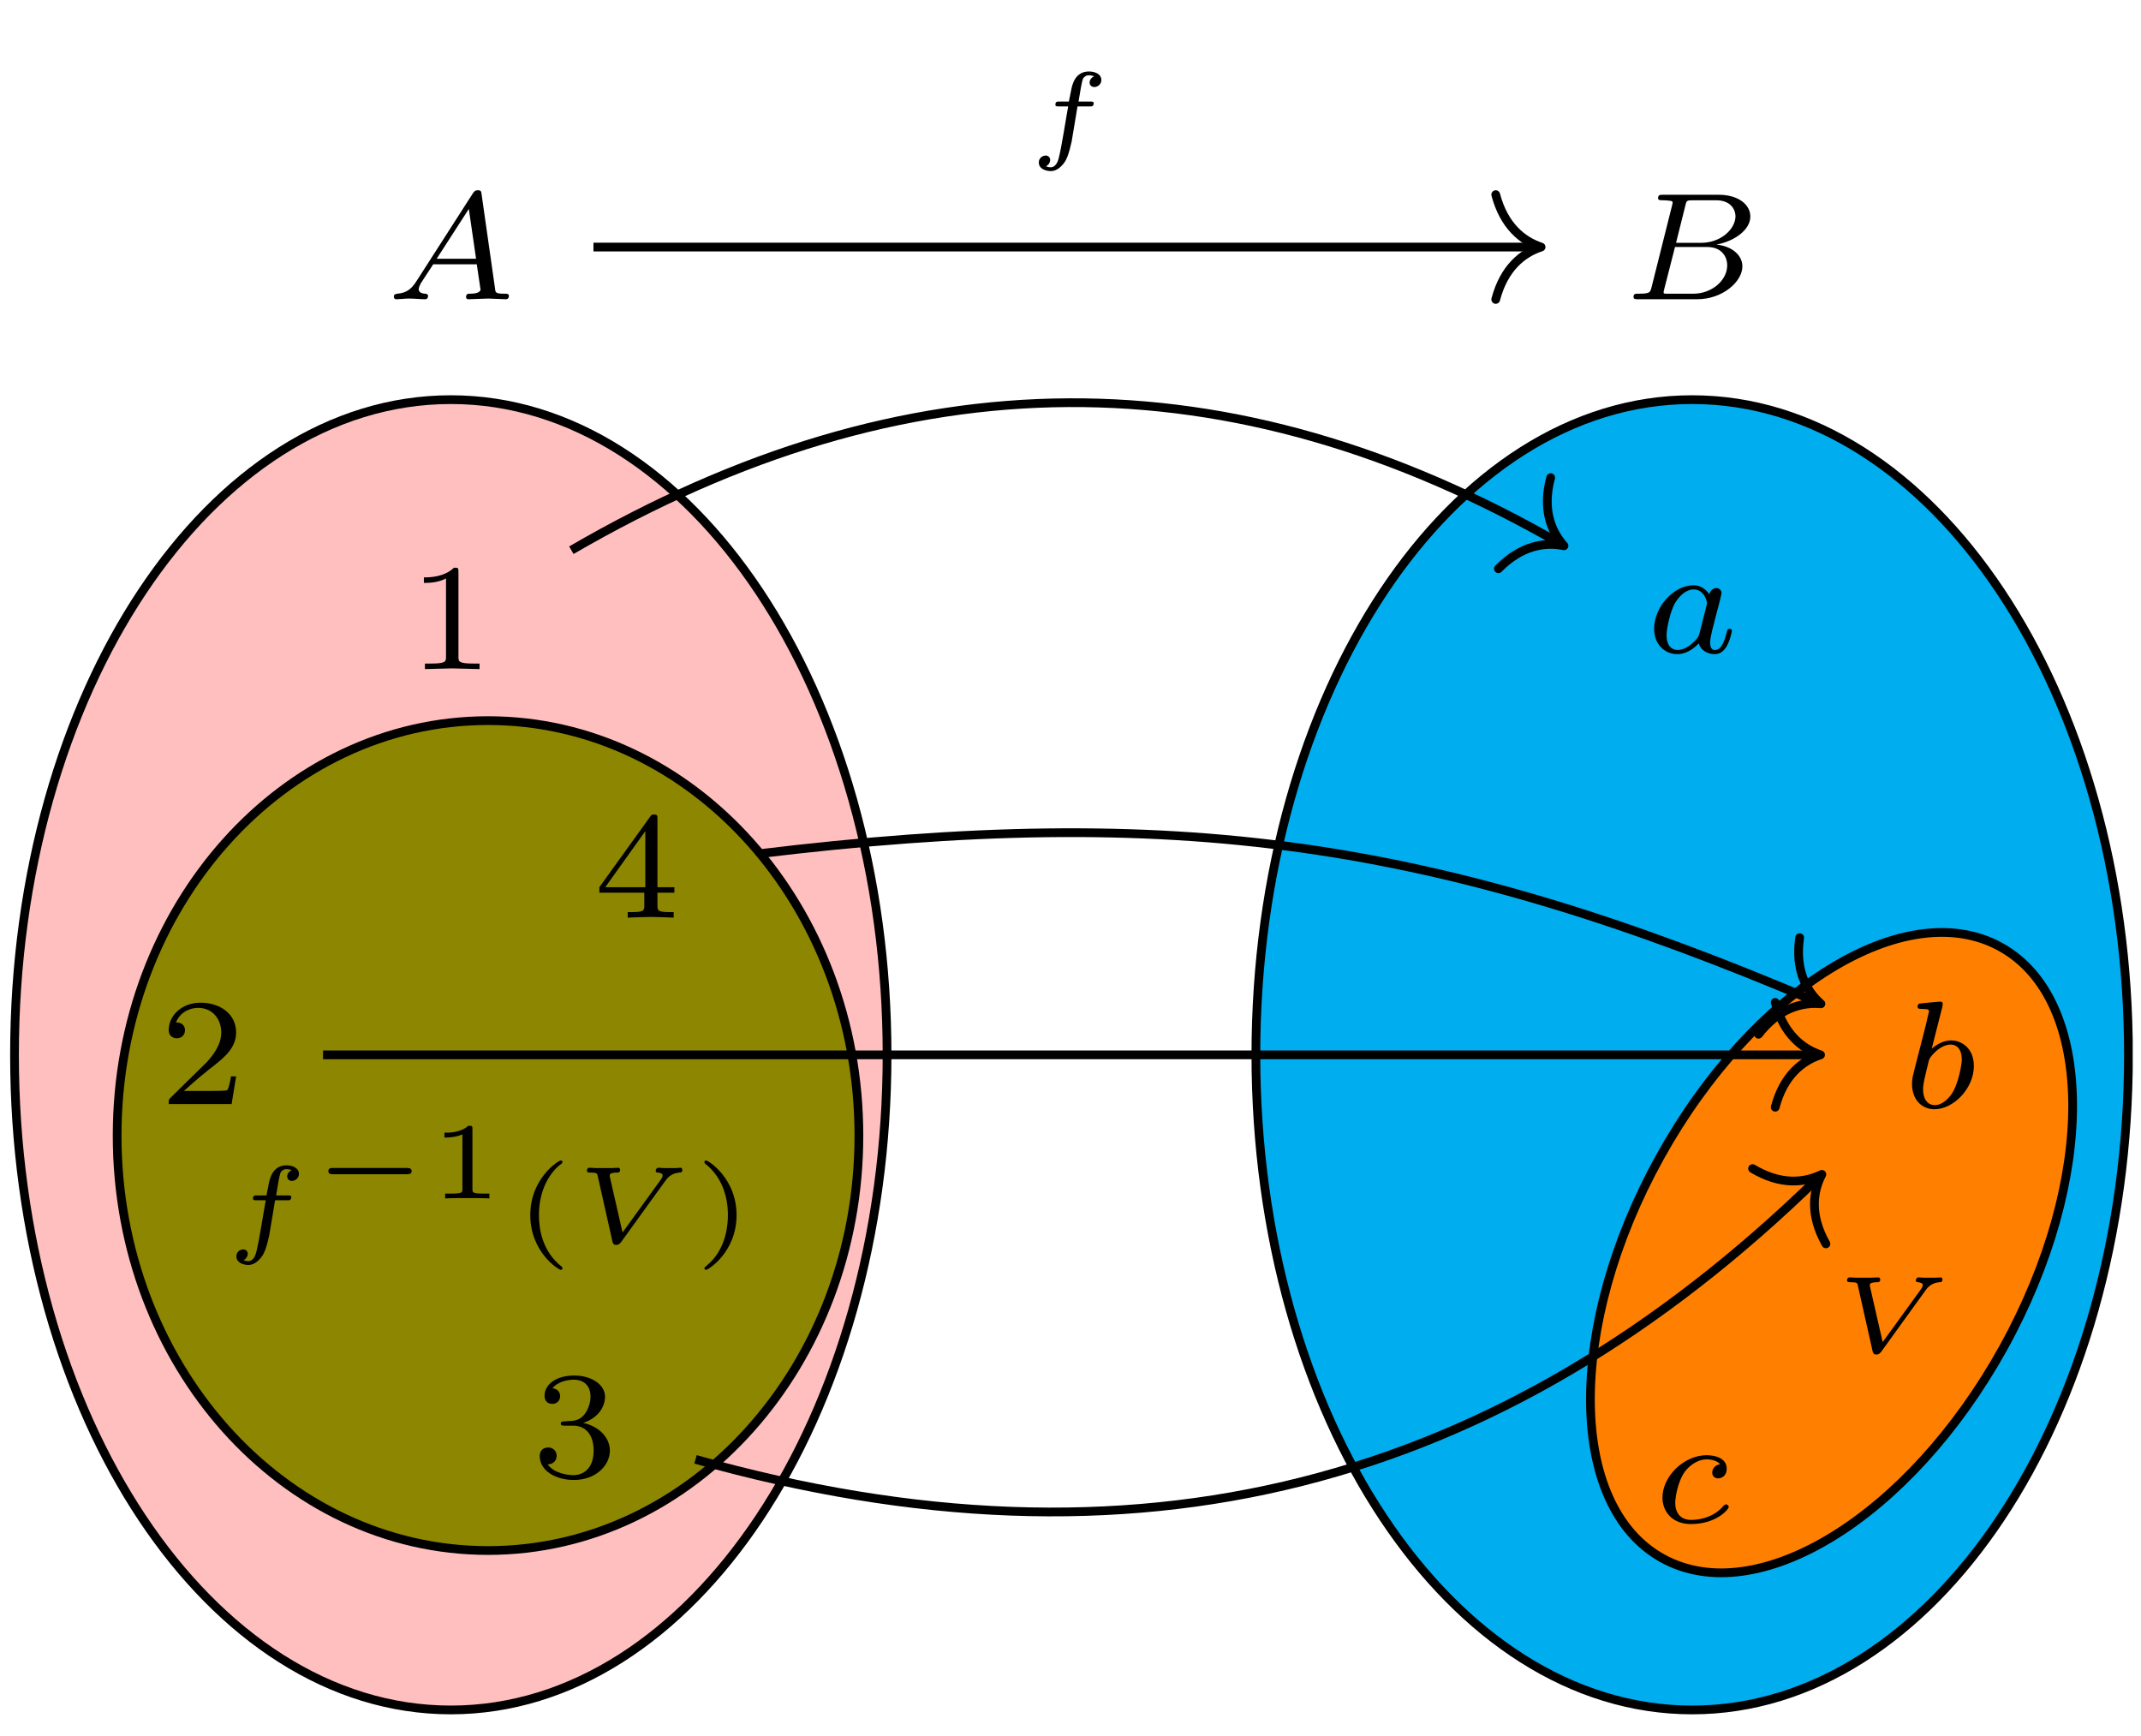 <?xml version="1.0" encoding="UTF-8"?>
<svg xmlns="http://www.w3.org/2000/svg" xmlns:xlink="http://www.w3.org/1999/xlink" width="370pt" height="300pt" viewBox="0 0 370 300" version="1.1">
<defs>
<clipPath id="clip1">
  <path d="M 1.746 47 L 175 47 L 175 296.258 L 1.746 296.258 Z M 1.746 47 "/>
</clipPath>
<clipPath id="clip2">
  <path d="M 195 47 L 368.57 47 L 368.57 296.258 L 195 296.258 Z M 195 47 "/>
</clipPath>
<clipPath id="clip3">
  <path d="M 1.746 103 L 170 103 L 170 290 L 1.746 290 Z M 1.746 103 "/>
</clipPath>
<clipPath id="clip4">
  <path d="M 253 139 L 368.57 139 L 368.57 294 L 253 294 Z M 253 139 "/>
</clipPath>
</defs>
<g id="surface1">
<path style=" stroke:none;fill-rule:nonzero;fill:rgb(100%,74.902%,74.902%);fill-opacity:1;" d="M 153.297 182.285 C 153.297 119.742 119.535 69.059 77.91 69.059 C 36.266 69.059 2.508 119.742 2.508 182.285 C 2.508 244.809 36.266 295.496 77.91 295.496 C 119.535 295.496 153.297 244.809 153.297 182.285 Z M 153.297 182.285 "/>
<g clip-path="url(#clip1)" clip-rule="nonzero">
<path style="fill:none;stroke-width:0.399;stroke-linecap:butt;stroke-linejoin:miter;stroke:rgb(0%,0%,0%);stroke-opacity:1;stroke-miterlimit:10;" d="M 19.925 -0.002 C 19.925 16.509 11.002 29.888 0.002 29.888 C -11.004 29.888 -19.925 16.509 -19.925 -0.002 C -19.925 -16.507 -11.004 -29.888 0.002 -29.888 C 11.002 -29.888 19.925 -16.507 19.925 -0.002 Z M 19.925 -0.002 " transform="matrix(3.784,0,0,-3.788,77.903,182.278)"/>
</g>
<path style=" stroke:none;fill-rule:nonzero;fill:rgb(0%,67.843%,93.725%);fill-opacity:1;" d="M 367.824 182.285 C 367.824 119.742 334.062 69.059 292.422 69.059 C 250.781 69.059 217.035 119.742 217.035 182.285 C 217.035 244.809 250.781 295.496 292.422 295.496 C 334.062 295.496 367.824 244.809 367.824 182.285 Z M 367.824 182.285 "/>
<g clip-path="url(#clip2)" clip-rule="nonzero">
<path style="fill:none;stroke-width:0.399;stroke-linecap:butt;stroke-linejoin:miter;stroke:rgb(0%,0%,0%);stroke-opacity:1;stroke-miterlimit:10;" d="M 76.62 -0.002 C 76.62 16.509 67.697 29.888 56.693 29.888 C 45.688 29.888 36.769 16.509 36.769 -0.002 C 36.769 -16.507 45.688 -29.888 56.693 -29.888 C 67.697 -29.888 76.62 -16.507 76.62 -0.002 Z M 76.62 -0.002 " transform="matrix(3.784,0,0,-3.788,77.903,182.278)"/>
</g>
<path style=" stroke:none;fill-rule:nonzero;fill:rgb(55.294%,52.549%,0%);fill-opacity:1;" d="M 148.43 196.246 C 148.43 156.633 119.73 124.527 84.344 124.527 C 48.945 124.527 20.246 156.633 20.246 196.246 C 20.246 235.84 48.945 267.945 84.344 267.945 C 119.73 267.945 148.43 235.84 148.43 196.246 Z M 148.43 196.246 "/>
<g clip-path="url(#clip3)" clip-rule="nonzero">
<path style="fill:none;stroke-width:0.399;stroke-linecap:butt;stroke-linejoin:miter;stroke:rgb(0%,0%,0%);stroke-opacity:1;stroke-miterlimit:10;" d="M 18.639 -3.687 C 18.639 6.77 11.054 15.245 1.702 15.245 C -7.653 15.245 -15.238 6.77 -15.238 -3.687 C -15.238 -14.14 -7.653 -22.615 1.702 -22.615 C 11.054 -22.615 18.639 -14.14 18.639 -3.687 Z M 18.639 -3.687 " transform="matrix(3.784,0,0,-3.788,77.903,182.278)"/>
</g>
<path style=" stroke:none;fill-rule:nonzero;fill:rgb(0%,0%,0%);fill-opacity:1;" d="M 47.539 207.418 L 49.691 207.418 C 50.047 207.418 50.109 207.418 50.168 207.297 C 50.285 207.238 50.348 207 50.348 206.879 C 50.348 206.582 50.047 206.582 49.75 206.582 L 47.719 206.582 C 47.957 205.145 48.316 202.754 48.555 202.516 C 48.852 202.156 49.152 202.035 49.449 202.035 C 49.57 202.035 49.988 202.035 50.406 202.215 C 49.629 202.574 49.629 203.23 49.629 203.293 C 49.629 203.77 49.988 204.07 50.465 204.07 C 50.945 204.07 51.66 203.652 51.66 202.875 C 51.66 201.738 50.406 201.379 49.512 201.379 C 47.121 201.379 46.645 203.652 46.465 204.488 C 46.285 205.324 46.406 204.785 46.047 206.582 L 44.375 206.582 C 44.016 206.582 43.719 206.582 43.719 207.117 C 43.719 207.418 43.957 207.418 44.316 207.418 L 45.926 207.418 C 45.57 209.27 44.793 214.531 44.254 216.504 C 44.137 216.984 43.719 217.941 42.941 217.941 C 42.82 217.941 42.402 217.941 42.105 217.762 C 42.582 217.523 42.82 217.043 42.82 216.684 C 42.82 216.207 42.465 215.906 42.047 215.906 C 41.508 215.906 40.852 216.324 40.852 217.102 C 40.852 218.301 42.223 218.598 42.941 218.598 C 44.016 218.598 44.852 217.699 45.27 217.102 C 46.047 216.086 46.465 213.574 46.523 213.516 Z M 47.539 207.418 "/>
<path style=" stroke:none;fill-rule:nonzero;fill:rgb(0%,0%,0%);fill-opacity:1;" d="M 70.305 202.914 C 70.602 202.914 71.141 202.914 71.141 202.375 C 71.141 201.836 70.602 201.836 70.305 201.836 L 57.523 201.836 C 57.227 201.836 56.746 201.836 56.746 202.375 C 56.746 202.914 57.227 202.914 57.523 202.914 Z M 70.305 202.914 "/>
<path style=" stroke:none;fill-rule:nonzero;fill:rgb(0%,0%,0%);fill-opacity:1;" d="M 81.645 195.078 C 81.645 194.543 81.586 194.543 80.93 194.543 C 79.613 195.738 77.523 195.738 77.164 195.738 L 76.809 195.738 L 76.809 196.574 L 77.164 196.574 C 77.582 196.574 78.777 196.516 79.914 196.035 L 79.914 205.484 C 79.914 206.082 79.914 206.262 77.883 206.262 L 76.926 206.262 L 76.926 207.098 C 78 207.039 79.672 207.039 80.75 207.039 C 81.883 207.039 83.555 207.039 84.57 207.098 L 84.57 206.262 L 83.617 206.262 C 81.645 206.262 81.645 206.082 81.645 205.484 Z M 81.645 195.078 "/>
<path style=" stroke:none;fill-rule:nonzero;fill:rgb(0%,0%,0%);fill-opacity:1;" d="M 97.137 201.02 C 97.137 200.961 97.195 200.898 97.195 200.781 C 97.195 200.723 97.195 200.543 96.898 200.543 C 96.539 200.543 91.641 203.59 91.641 209.988 C 91.641 216.387 96.539 219.434 96.898 219.434 C 97.195 219.434 97.195 219.254 97.195 219.195 C 97.195 219.016 97.137 218.957 97.078 218.898 C 93.73 216.266 93.137 212.441 93.137 209.988 C 93.137 205.383 95.227 202.336 97.137 201.02 Z M 97.137 201.02 "/>
<path style=" stroke:none;fill-rule:nonzero;fill:rgb(0%,0%,0%);fill-opacity:1;" d="M 114.93 204.129 C 115.051 204.008 115.051 203.949 115.289 203.652 C 115.648 203.293 116.184 202.754 117.379 202.633 C 117.617 202.633 117.918 202.633 117.918 202.156 C 117.918 202.035 117.855 201.797 117.617 201.797 C 117.379 201.797 117.02 201.855 116.781 201.855 C 116.484 201.855 116.184 201.855 115.887 201.855 C 115.527 201.855 115.168 201.855 114.871 201.855 C 114.512 201.855 114.094 201.797 113.797 201.797 C 113.496 201.797 113.316 202.035 113.316 202.336 C 113.316 202.633 113.617 202.633 113.734 202.633 C 114.035 202.695 114.512 202.754 114.512 203.113 C 114.512 203.293 114.453 203.473 114.215 203.828 L 107.586 212.977 L 105.375 203.293 C 105.375 203.113 105.375 203.113 105.375 203.051 C 105.375 202.754 105.973 202.633 106.629 202.633 C 106.867 202.633 107.168 202.633 107.168 202.156 C 107.168 201.977 107.047 201.797 106.867 201.797 C 106.449 201.797 105.973 201.855 105.555 201.855 C 105.137 201.855 104.656 201.855 104.238 201.855 C 103.82 201.855 103.402 201.855 103.047 201.855 C 102.688 201.855 102.27 201.797 101.91 201.797 C 101.793 201.797 101.434 201.797 101.434 202.336 C 101.434 202.633 101.73 202.633 102.09 202.633 C 103.164 202.633 103.223 202.812 103.285 203.172 L 105.852 214.594 C 105.973 214.949 106.031 215.129 106.508 215.129 C 106.688 215.129 106.926 215.129 107.285 214.711 Z M 114.93 204.129 "/>
<path style=" stroke:none;fill-rule:nonzero;fill:rgb(0%,0%,0%);fill-opacity:1;" d="M 127.289 209.988 C 127.289 203.59 122.391 200.543 122.031 200.543 C 121.734 200.543 121.734 200.781 121.734 200.781 C 121.734 200.84 121.734 200.961 121.852 201.078 C 124.66 203.293 125.793 206.582 125.793 209.988 C 125.793 211.664 125.496 213.457 124.84 215.012 C 123.941 217.164 122.75 218.18 121.852 218.957 C 121.793 219.016 121.734 219.078 121.734 219.195 C 121.734 219.195 121.734 219.434 122.031 219.434 C 122.391 219.434 127.289 216.387 127.289 209.988 Z M 127.289 209.988 "/>
<path style=" stroke:none;fill-rule:nonzero;fill:rgb(100%,50.196%,0%);fill-opacity:1;" d="M 346.188 232.941 C 362.344 203.762 362.148 172.746 345.754 163.66 C 329.359 154.555 302.992 170.832 286.836 199.996 C 270.684 229.172 270.875 260.188 287.27 269.277 C 303.664 278.379 330.031 262.102 346.188 232.941 Z M 346.188 232.941 "/>
<g clip-path="url(#clip4)" clip-rule="nonzero">
<path style="fill:none;stroke-width:0.399;stroke-linecap:butt;stroke-linejoin:miter;stroke:rgb(0%,0%,0%);stroke-opacity:1;stroke-miterlimit:10;" d="M 70.902 -13.374 C 75.171 -5.671 75.12 2.516 70.787 4.915 C 66.454 7.319 59.486 3.022 55.216 -4.677 C 50.948 -12.379 50.998 -20.567 55.331 -22.967 C 59.664 -25.369 66.632 -21.072 70.902 -13.374 Z M 70.902 -13.374 " transform="matrix(3.784,0,0,-3.788,77.903,182.278)"/>
</g>
<path style=" stroke:none;fill-rule:nonzero;fill:rgb(0%,0%,0%);fill-opacity:1;" d="M 332.703 223.074 C 332.82 222.953 332.82 222.895 333.059 222.594 C 333.418 222.234 333.957 221.699 335.148 221.578 C 335.391 221.578 335.688 221.578 335.688 221.102 C 335.688 220.98 335.629 220.742 335.391 220.742 C 335.148 220.742 334.793 220.801 334.551 220.801 C 334.254 220.801 333.957 220.801 333.656 220.801 C 333.297 220.801 332.941 220.801 332.641 220.801 C 332.285 220.801 331.863 220.742 331.566 220.742 C 331.27 220.742 331.09 220.98 331.09 221.281 C 331.09 221.578 331.387 221.578 331.508 221.578 C 331.805 221.637 332.285 221.699 332.285 222.059 C 332.285 222.234 332.223 222.414 331.984 222.773 L 325.355 231.922 L 323.145 222.234 C 323.145 222.059 323.145 222.059 323.145 221.996 C 323.145 221.699 323.742 221.578 324.398 221.578 C 324.637 221.578 324.938 221.578 324.938 221.102 C 324.938 220.922 324.816 220.742 324.637 220.742 C 324.219 220.742 323.742 220.801 323.324 220.801 C 322.906 220.801 322.43 220.801 322.012 220.801 C 321.594 220.801 321.176 220.801 320.816 220.801 C 320.457 220.801 320.039 220.742 319.68 220.742 C 319.562 220.742 319.203 220.742 319.203 221.281 C 319.203 221.578 319.504 221.578 319.859 221.578 C 320.938 221.578 320.996 221.758 321.055 222.117 L 323.625 233.535 C 323.742 233.895 323.801 234.074 324.281 234.074 C 324.461 234.074 324.699 234.074 325.059 233.656 Z M 332.703 223.074 "/>
<path style=" stroke:none;fill-rule:nonzero;fill:rgb(0%,0%,0%);fill-opacity:1;" d="M 72 48.543 C 71.105 49.977 70.211 50.633 68.656 50.754 C 68.418 50.812 68.059 50.812 68.059 51.293 C 68.059 51.59 68.297 51.711 68.418 51.711 C 69.137 51.711 69.973 51.59 70.688 51.59 C 71.582 51.59 72.66 51.711 73.434 51.711 C 73.555 51.711 73.973 51.711 73.973 51.113 C 73.973 50.812 73.613 50.754 73.496 50.754 C 73.316 50.754 72.359 50.695 72.359 49.977 C 72.359 49.68 72.598 49.199 72.719 48.961 L 74.867 45.672 L 82.395 45.672 L 83.051 50.098 C 82.93 50.336 82.75 50.754 81.199 50.754 C 80.902 50.754 80.543 50.754 80.543 51.352 C 80.543 51.473 80.602 51.711 80.961 51.711 C 81.738 51.711 83.59 51.59 84.363 51.59 C 84.844 51.59 85.438 51.652 85.918 51.652 C 86.395 51.652 86.934 51.711 87.41 51.711 C 87.77 51.711 87.949 51.473 87.949 51.172 C 87.949 50.754 87.648 50.754 87.23 50.754 C 85.68 50.754 85.617 50.574 85.559 49.918 L 83.23 33.594 C 83.168 33.055 83.109 32.879 82.574 32.879 C 82.094 32.879 81.914 33.117 81.676 33.477 Z M 75.465 44.715 L 81.02 36.105 L 82.273 44.715 Z M 75.465 44.715 "/>
<path style=" stroke:none;fill-rule:nonzero;fill:rgb(0%,0%,0%);fill-opacity:1;" d="M 79.227 98.824 C 79.227 98.105 79.168 98.105 78.449 98.105 C 76.777 99.719 74.332 99.777 73.254 99.777 L 73.254 100.734 C 73.914 100.734 75.645 100.734 77.078 99.957 L 77.078 113.473 C 77.078 114.309 77.078 114.668 74.449 114.668 L 73.434 114.668 L 73.434 115.625 C 73.914 115.625 77.195 115.504 78.152 115.504 C 78.988 115.504 82.273 115.625 82.871 115.625 L 82.871 114.668 L 81.855 114.668 C 79.227 114.668 79.227 114.309 79.227 113.473 Z M 79.227 98.824 "/>
<path style=" stroke:none;fill-rule:nonzero;fill:rgb(0%,0%,0%);fill-opacity:1;" d="M 116.543 154.27 L 116.543 153.316 L 113.617 153.316 L 113.617 141.477 C 113.617 140.938 113.617 140.758 113.02 140.758 C 112.719 140.758 112.602 140.758 112.363 141.117 L 103.582 153.316 L 103.582 154.27 L 111.348 154.27 L 111.348 156.422 C 111.348 157.32 111.348 157.621 109.195 157.621 L 108.48 157.621 L 108.48 158.578 C 109.852 158.516 111.523 158.457 112.48 158.457 C 113.438 158.457 115.109 158.516 116.422 158.578 L 116.422 157.621 L 115.766 157.621 C 113.617 157.621 113.617 157.32 113.617 156.422 L 113.617 154.27 Z M 111.523 143.629 L 111.523 153.316 L 104.598 153.316 Z M 111.523 143.629 "/>
<path style=" stroke:none;fill-rule:nonzero;fill:rgb(0%,0%,0%);fill-opacity:1;" d="M 40.805 186.008 L 39.91 186.008 C 39.848 186.547 39.551 188.098 39.254 188.398 C 39.012 188.52 36.984 188.52 36.625 188.52 L 31.785 188.52 C 34.535 186.066 35.43 185.348 37.043 184.094 C 39.012 182.539 40.805 180.926 40.805 178.414 C 40.805 175.184 37.996 173.273 34.652 173.273 C 31.367 173.273 29.16 175.543 29.16 177.996 C 29.16 179.309 30.293 179.43 30.531 179.43 C 31.191 179.43 31.965 179.012 31.965 178.055 C 31.965 177.578 31.785 176.68 30.414 176.68 C 31.191 174.766 32.98 174.168 34.234 174.168 C 36.863 174.168 38.238 176.262 38.238 178.414 C 38.238 180.688 36.625 182.539 35.789 183.496 L 29.398 189.773 C 29.16 190.012 29.16 190.074 29.16 190.789 L 40.027 190.789 Z M 40.805 186.008 "/>
<path style=" stroke:none;fill-rule:nonzero;fill:rgb(0%,0%,0%);fill-opacity:1;" d="M 99.066 246.367 C 101.098 246.367 102.59 247.805 102.59 250.672 C 102.59 253.902 100.68 254.918 99.125 254.918 C 98.109 254.918 95.781 254.621 94.645 253.066 C 95.902 253.004 96.199 252.109 96.199 251.57 C 96.199 250.734 95.543 250.137 94.766 250.137 C 93.988 250.137 93.273 250.555 93.273 251.629 C 93.273 254.141 96.02 255.754 99.184 255.754 C 102.887 255.754 105.398 253.305 105.398 250.672 C 105.398 248.582 103.723 246.547 100.797 245.891 C 103.605 244.934 104.559 242.902 104.559 241.348 C 104.559 239.254 102.172 237.699 99.246 237.699 C 96.32 237.699 94.109 239.074 94.109 241.227 C 94.109 242.125 94.645 242.602 95.484 242.602 C 96.258 242.602 96.797 242.004 96.797 241.285 C 96.797 240.508 96.258 239.973 95.484 239.91 C 96.379 238.715 98.23 238.418 99.184 238.418 C 100.379 238.418 102.051 239.016 102.051 241.348 C 102.051 242.422 101.633 243.617 100.977 244.457 C 100.082 245.473 99.363 245.531 98.051 245.59 C 97.395 245.652 97.332 245.652 97.215 245.652 C 97.156 245.652 96.914 245.711 96.914 246.012 C 96.914 246.367 97.156 246.367 97.633 246.367 Z M 99.066 246.367 "/>
<path style=" stroke:none;fill-rule:nonzero;fill:rgb(0%,0%,0%);fill-opacity:1;" d="M 285.406 49.68 C 285.168 50.574 285.109 50.754 283.078 50.754 C 282.66 50.754 282.301 50.754 282.301 51.293 C 282.301 51.711 282.602 51.711 283.078 51.711 L 293.293 51.711 C 297.711 51.711 301.113 48.66 301.113 46.031 C 301.113 44.176 299.441 42.562 296.637 42.266 C 299.801 41.668 302.488 39.691 302.488 37.422 C 302.488 35.387 300.457 33.656 296.996 33.656 L 287.438 33.656 C 286.902 33.656 286.543 33.656 286.543 34.254 C 286.543 34.609 286.902 34.609 287.438 34.609 C 287.438 34.609 287.918 34.609 288.395 34.672 C 288.992 34.73 289.051 34.789 289.051 35.031 C 289.051 35.09 289.051 35.211 288.93 35.629 Z M 289.648 41.965 L 291.262 35.508 C 291.441 34.672 291.5 34.609 292.574 34.609 L 296.574 34.609 C 299.262 34.609 299.922 36.406 299.922 37.363 C 299.922 39.516 297.473 41.965 293.949 41.965 Z M 288.336 50.754 C 287.559 50.754 287.5 50.754 287.5 50.516 C 287.5 50.457 287.5 50.336 287.617 49.918 L 289.469 42.684 L 295.023 42.684 C 297.531 42.684 298.488 44.355 298.488 45.852 C 298.488 48.48 295.801 50.754 292.633 50.754 Z M 288.336 50.754 "/>
<path style=" stroke:none;fill-rule:nonzero;fill:rgb(0%,0%,0%);fill-opacity:1;" d="M 295.414 102.695 C 294.816 101.859 293.922 101.141 292.668 101.141 C 289.262 101.141 285.859 104.848 285.859 108.676 C 285.859 111.246 287.59 113.039 289.859 113.039 C 291.293 113.039 292.547 112.262 293.562 111.188 C 294.102 112.801 295.652 113.039 296.312 113.039 C 297.266 113.039 297.922 112.504 298.402 111.664 C 299 110.648 299.297 109.152 299.297 109.035 C 299.297 108.676 299 108.676 298.879 108.676 C 298.52 108.676 298.52 108.797 298.34 109.512 C 297.984 110.77 297.504 112.324 296.371 112.324 C 295.715 112.324 295.535 111.727 295.535 111.008 C 295.535 110.59 295.715 109.633 295.895 108.914 C 296.07 108.258 296.371 107.121 296.488 106.582 L 297.027 104.551 C 297.207 103.891 297.504 102.637 297.504 102.516 C 297.504 101.918 297.027 101.621 296.609 101.621 C 296.133 101.621 295.535 101.98 295.414 102.695 Z M 293.684 109.512 C 293.504 110.23 292.906 110.77 292.371 111.246 C 292.129 111.484 291.055 112.324 289.922 112.324 C 288.965 112.324 288.008 111.664 288.008 109.75 C 288.008 108.375 288.785 105.445 289.383 104.371 C 290.578 102.277 291.949 101.859 292.668 101.859 C 294.52 101.859 294.996 103.891 294.996 104.191 C 294.996 104.312 294.938 104.492 294.938 104.551 Z M 293.684 109.512 "/>
<path style=" stroke:none;fill-rule:nonzero;fill:rgb(0%,0%,0%);fill-opacity:1;" d="M 335.684 173.93 C 335.684 173.871 335.742 173.512 335.742 173.453 C 335.742 173.332 335.684 173.094 335.324 173.094 C 334.848 173.094 332.637 173.332 331.98 173.395 C 331.742 173.395 331.383 173.453 331.383 173.992 C 331.383 174.348 331.742 174.348 332.102 174.348 C 333.355 174.348 333.355 174.527 333.355 174.77 C 333.355 174.945 333.055 175.965 332.938 176.621 L 332.34 179.012 C 332.102 179.91 330.605 185.711 330.547 186.066 C 330.43 186.664 330.43 187.023 330.43 187.324 C 330.43 190.016 332.102 191.688 334.309 191.688 C 337.594 191.688 341.117 188.102 341.117 184.215 C 341.117 181.105 338.969 179.789 337.176 179.789 C 335.805 179.789 334.609 180.566 333.832 181.227 Z M 334.371 190.973 C 333.055 190.973 332.34 189.836 332.34 188.281 C 332.34 187.324 332.578 186.426 333.297 183.438 C 333.473 182.898 333.473 182.84 333.953 182.301 C 334.969 181.105 336.16 180.508 337.117 180.508 C 338.133 180.508 339.027 181.285 339.027 183.078 C 339.027 184.156 338.43 186.906 337.656 188.398 C 336.996 189.715 335.684 190.973 334.371 190.973 Z M 334.371 190.973 "/>
<path style=" stroke:none;fill-rule:nonzero;fill:rgb(0%,0%,0%);fill-opacity:1;" d="M 297.27 253.027 C 296.316 253.145 295.898 253.922 295.898 254.461 C 295.898 255.18 296.434 255.477 296.914 255.477 C 297.512 255.477 298.406 255.059 298.406 253.805 C 298.406 251.949 296.375 251.473 294.941 251.473 C 291 251.473 287.297 255.117 287.297 258.824 C 287.297 261.098 288.91 263.371 292.195 263.371 C 296.672 263.371 298.766 260.801 298.766 260.379 C 298.766 260.262 298.523 259.961 298.285 259.961 C 298.168 259.961 298.105 260.023 297.867 260.199 C 295.836 262.652 292.73 262.652 292.254 262.652 C 290.344 262.652 289.508 261.336 289.508 259.723 C 289.508 258.945 289.867 256.074 291.238 254.223 C 292.254 252.965 293.629 252.188 294.941 252.188 C 295.301 252.188 296.613 252.25 297.27 253.027 Z M 297.27 253.027 "/>
<path style="fill:none;stroke-width:0.399;stroke-linecap:butt;stroke-linejoin:miter;stroke:rgb(0%,0%,0%);stroke-opacity:1;stroke-miterlimit:10;" d="M 6.516 36.849 L 49.594 36.849 " transform="matrix(3.784,0,0,-3.788,77.903,182.278)"/>
<path style="fill:none;stroke-width:0.399;stroke-linecap:round;stroke-linejoin:round;stroke:rgb(0%,0%,0%);stroke-opacity:1;stroke-miterlimit:10;" d="M -2.071 2.389 C -1.692 0.957 -0.848 0.279 0.001 -0.002 C -0.848 -0.277 -1.692 -0.957 -2.071 -2.392 " transform="matrix(3.784,0,0,-3.788,266.322,42.684)"/>
<path style=" stroke:none;fill-rule:nonzero;fill:rgb(0%,0%,0%);fill-opacity:1;" d="M 186.211 18.391 L 188.363 18.391 C 188.719 18.391 188.781 18.391 188.84 18.27 C 188.961 18.211 189.02 17.969 189.02 17.852 C 189.02 17.551 188.719 17.551 188.422 17.551 L 186.391 17.551 C 186.629 16.117 186.988 13.727 187.227 13.484 C 187.527 13.129 187.824 13.008 188.121 13.008 C 188.242 13.008 188.66 13.008 189.078 13.188 C 188.301 13.547 188.301 14.203 188.301 14.262 C 188.301 14.742 188.66 15.039 189.137 15.039 C 189.617 15.039 190.332 14.621 190.332 13.844 C 190.332 12.707 189.078 12.352 188.184 12.352 C 185.793 12.352 185.316 14.621 185.137 15.461 C 184.957 16.297 185.078 15.758 184.719 17.551 L 183.047 17.551 C 182.688 17.551 182.391 17.551 182.391 18.09 C 182.391 18.391 182.629 18.391 182.988 18.391 L 184.598 18.391 C 184.242 20.242 183.465 25.504 182.926 27.477 C 182.809 27.957 182.391 28.91 181.613 28.91 C 181.492 28.91 181.074 28.91 180.777 28.73 C 181.254 28.492 181.492 28.016 181.492 27.656 C 181.492 27.18 181.137 26.879 180.719 26.879 C 180.18 26.879 179.523 27.297 179.523 28.074 C 179.523 29.27 180.895 29.57 181.613 29.57 C 182.688 29.57 183.523 28.672 183.941 28.074 C 184.719 27.059 185.137 24.547 185.195 24.488 Z M 186.211 18.391 "/>
<path style="fill:none;stroke-width:0.399;stroke-linecap:butt;stroke-linejoin:miter;stroke:rgb(0%,0%,0%);stroke-opacity:1;stroke-miterlimit:10;" d="M 5.506 23.019 C 20.856 31.925 35.626 31.96 50.667 23.319 " transform="matrix(3.784,0,0,-3.788,77.903,182.278)"/>
<path style="fill:none;stroke-width:0.399;stroke-linecap:round;stroke-linejoin:round;stroke:rgb(0%,0%,0%);stroke-opacity:1;stroke-miterlimit:10;" d="M -2.071 2.39 C -1.694 0.958 -0.85 0.28 0.001 0.002 C -0.852 -0.279 -1.693 -0.958 -2.072 -2.393 " transform="matrix(3.287,1.89,1.888,-3.291,270.276,94.32)"/>
<path style="fill:none;stroke-width:0.399;stroke-linecap:butt;stroke-linejoin:miter;stroke:rgb(0%,0%,0%);stroke-opacity:1;stroke-miterlimit:10;" d="M 14.01 9.164 C 33.112 11.485 45.06 9.792 62.394 2.406 " transform="matrix(3.784,0,0,-3.788,77.903,182.278)"/>
<path style="fill:none;stroke-width:0.399;stroke-linecap:round;stroke-linejoin:round;stroke:rgb(0%,0%,0%);stroke-opacity:1;stroke-miterlimit:10;" d="M -2.071 2.389 C -1.694 0.958 -0.851 0.277 -0 -0.002 C -0.85 -0.278 -1.696 -0.956 -2.073 -2.392 " transform="matrix(3.489,1.488,1.486,-3.493,314.688,173.457)"/>
<path style="fill:none;stroke-width:0.399;stroke-linecap:butt;stroke-linejoin:miter;stroke:rgb(0%,0%,0%);stroke-opacity:1;stroke-miterlimit:10;" d="M -5.834 -0.002 L 62.363 -0.002 " transform="matrix(3.784,0,0,-3.788,77.903,182.278)"/>
<path style="fill:none;stroke-width:0.399;stroke-linecap:round;stroke-linejoin:round;stroke:rgb(0%,0%,0%);stroke-opacity:1;stroke-miterlimit:10;" d="M -2.073 2.39 C -1.694 0.957 -0.85 0.279 -0.001 -0.002 C -0.85 -0.277 -1.694 -0.957 -2.073 -2.392 " transform="matrix(3.784,0,0,-3.788,314.629,182.278)"/>
<path style="fill:none;stroke-width:0.399;stroke-linecap:butt;stroke-linejoin:miter;stroke:rgb(0%,0%,0%);stroke-opacity:1;stroke-miterlimit:10;" d="M 11.177 -18.456 C 31.187 -24.083 47.882 -19.83 62.474 -5.593 " transform="matrix(3.784,0,0,-3.788,77.903,182.278)"/>
<path style="fill:none;stroke-width:0.399;stroke-linecap:round;stroke-linejoin:round;stroke:rgb(0%,0%,0%);stroke-opacity:1;stroke-miterlimit:10;" d="M -2.073 2.392 C -1.694 0.955 -0.85 0.281 0.001 -0.001 C -0.852 -0.279 -1.695 -0.957 -2.073 -2.392 " transform="matrix(2.716,-2.653,-2.65,-2.719,314.842,202.942)"/>
</g>
</svg>
